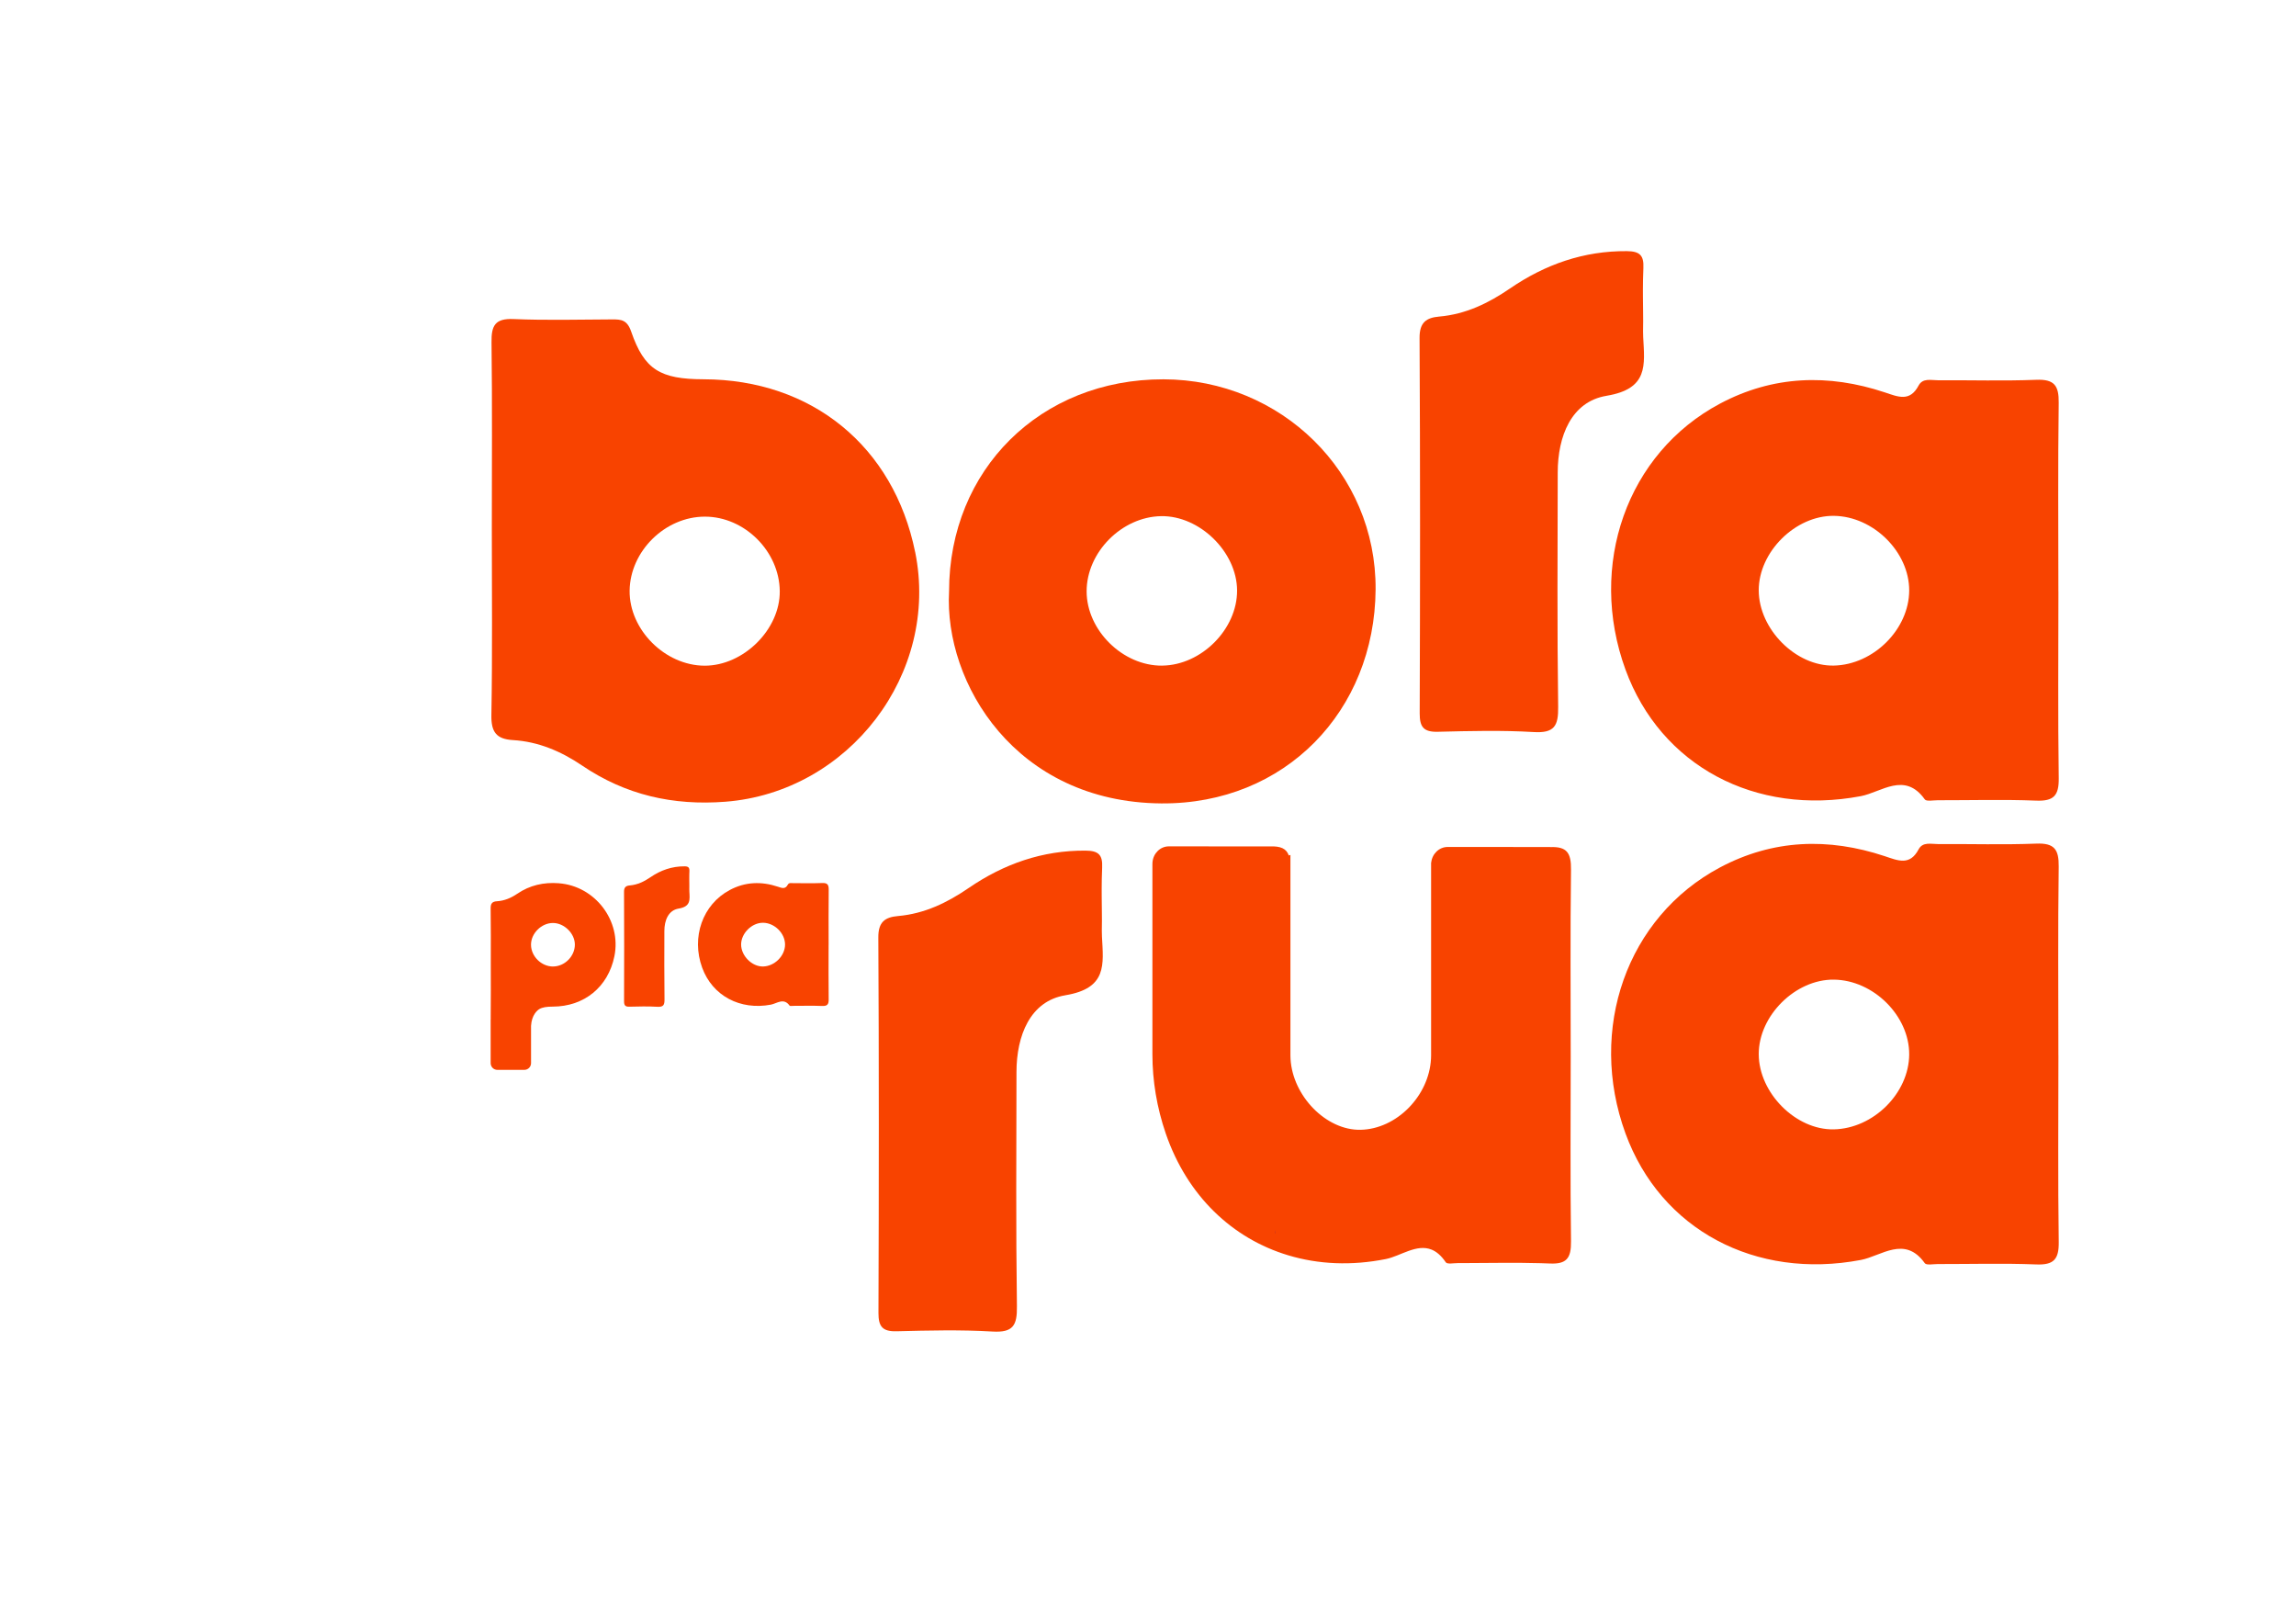 <?xml version="1.0" encoding="UTF-8" standalone="no"?>
<svg
   version="1.1"
   viewBox="0 0 841.89 595.28"
   id="svg155"
   sodipodi:docname="bora.svgz"
   xmlns:inkscape="http://www.inkscape.org/namespaces/inkscape"
   xmlns:sodipodi="http://sodipodi.sourceforge.net/DTD/sodipodi-0.dtd"
   xmlns="http://www.w3.org/2000/svg"
   xmlns:svg="http://www.w3.org/2000/svg">
  <sodipodi:namedview
     id="namedview157"
     pagecolor="#ffffff"
     bordercolor="#000000"
     borderopacity="0.25"
     inkscape:showpageshadow="2"
     inkscape:pageopacity="0.0"
     inkscape:pagecheckerboard="0"
     inkscape:deskcolor="#d1d1d1" />
  <defs
     id="defs4">
    <style
       id="style2">
      .cls-1, .cls-2, .cls-3, .cls-4, .cls-5 {
        display: none;
      }

      .cls-1, .cls-6 {
        fill: #6d195b;
      }

      .cls-2, .cls-7 {
        fill: #010001;
      }

      .cls-3, .cls-8 {
        fill: #f84300;
      }

      .cls-5 {
        fill: #dd33b1;
      }
    </style>
  </defs>
  <!-- Generator: Adobe Illustrator 28.7.1, SVG Export Plug-In . SVG Version: 1.2.0 Build 142)  -->
  <g
     id="g153">
    <g
       id="Camada_1">
      <path
         class="cls-2"
         d="M-2925.45,121.42c0-.81-.01-1.62-.02-2.43,0,.81,0,1.62,0,2.43.01,1.03-.02,2.05-.02,3.08,0-1.02.03-2.06.03-3.08Z"
         id="path6" />
      <path
         class="cls-3"
         d="M-2797.86,204.55c0-19.36-.16-38.72.1-58.08.07-5.25-1.34-7.25-6.85-7.04-10.08.39-20.18.08-30.27.14-2.09.01-4.67-.77-5.94,1.63-2.69,5.09-6.3,3.45-10.38,2.09-17.31-5.76-34.38-5.19-50.64,3.46-28.62,15.23-40.73,49.69-29.04,81.72,10.82,29.61,39.94,45.01,72.32,38.88,6.3-1.2,13.49-7.64,19.65,1,.49.68,2.6.26,3.96.26,10.1.02,20.2-.28,30.28.12,5.43.22,6.99-1.6,6.91-6.92-.27-19.09-.1-38.18-.1-57.26ZM-2866.88,227.23c-11.64.24-23.01-11.15-23.06-23.08-.04-11.84,11.28-23.07,23.12-22.92,12.13.15,23.16,11.12,23.11,22.97-.06,11.91-11,22.79-23.17,23.03Z"
         id="path8" />
      <path
         class="cls-3"
         d="M-3149.17,192.35c-6.6-32.47-31.75-53-65.01-53.07-13.3-.03-18.2-2.91-22.25-14.65-1.24-3.61-3.05-3.76-5.87-3.75-10.1.04-20.22.32-30.3-.11-5.65-.24-6.82,2-6.75,7.12.24,19.09.09,38.2.09,57.3s.2,38.2-.13,57.3c-.09,5.2,1.56,7.34,6.62,7.64,7.82.46,14.85,3.48,21.23,7.8,13.36,9.06,27.94,12.38,44.03,11.14,37.99-2.93,65.93-39.4,58.34-76.72ZM-3213.87,227.27c-12.15-.03-23.17-11.05-23.04-23.04.13-12.16,10.93-22.77,23.15-22.75,12.19.01,22.89,10.67,22.99,22.91.11,11.75-11.17,22.91-23.1,22.88Z"
         id="path10" />
      <path
         class="cls-3"
         d="M-3072.87,139.28c-37.78-.06-65.86,27.72-65.88,65.17-1.54,28.12,20.37,64.78,65.22,65.13,38.1.3,65.59-28.46,65.85-65.73.25-35.98-29.12-64.51-65.19-64.57ZM-3073.28,227.25c-12.05.11-23.18-10.84-23.2-22.81-.02-12.01,10.79-22.91,22.9-23.11,11.83-.19,23.28,11.01,23.33,22.82.06,11.91-10.99,22.99-23.03,23.1Z"
         id="path12" />
      <path
         class="cls-3"
         d="M-2936.71,144.35c-10.85,1.78-14.98,12.47-15,23.55-.03,23.99-.2,47.99.13,71.98.09,5.92-1.17,8.16-7.54,7.78-9.78-.58-19.63-.33-29.45-.08-4.33.11-5.57-1.45-5.56-5.66.13-38.45.17-76.89-.04-115.33-.03-4.81,2.09-6.24,6.09-6.59,8.1-.71,15.07-4.09,21.69-8.62,10.8-7.39,22.64-11.57,35.93-11.47,3.95.03,5.25,1.29,5.07,5.16-.06,1.17-.09,2.34-.11,3.52-.02,1.01-.03,2.03-.03,3.05,0,.83,0,1.66,0,2.49.01,1.62.04,3.23.05,4.85h0c0,.82.02,1.63.02,2.44,0,1.02-.03,2.06-.03,3.08,0,.61.01,1.22.04,1.83.44,8.58,1.67,15.89-11.27,18.02Z"
         id="path14" />
      <path
         class="cls-3"
         d="M-3081.41,425.63c0-19.36-.16-38.72.1-58.08.07-5.25-1.34-7.25-6.85-7.04-10.08.39-20.18.08-30.27.14-2.09.01-4.67-.77-5.94,1.63-2.69,5.09-6.3,3.45-10.38,2.09-17.31-5.76-34.38-5.19-50.64,3.46-28.62,15.23-40.73,49.69-29.04,81.72,10.82,29.61,39.94,45.01,72.32,38.88,6.3-1.2,13.49-7.64,19.65,1,.49.68,2.6.26,3.96.26,10.1.02,20.2-.28,30.28.12,5.43.22,6.99-1.6,6.91-6.92-.27-19.09-.1-38.18-.1-57.26ZM-3150.43,448.31c-11.64.24-23.01-11.15-23.06-23.08-.04-11.84,11.28-23.07,23.12-22.92,12.13.15,23.16,11.12,23.11,22.97-.06,11.91-11,22.79-23.17,23.03Z"
         id="path16" />
      <path
         class="cls-3"
         d="M-3345.42,331.37c-16.09-1.24-30.67,2.08-44.03,11.14-6.38,4.32-13.41,7.34-21.23,7.8-5.06.3-6.71,2.44-6.62,7.64.33,19.1.13,38.2.13,57.3,0,19.1.15,38.21-.09,57.3-.07,5.12,1.1,7.36,6.75,7.12,10.08-.43,20.2-.15,30.3-.11,2.82,0,4.63-.14,5.87-3.75,4.05-11.74,8.95-14.62,22.25-14.65,33.26-.07,58.41-20.6,65.01-53.07,7.59-37.32-20.35-73.79-58.34-76.72ZM-3328.68,396.05c-.1,12.24-10.8,22.9-22.99,22.91-12.22.02-23.02-10.59-23.15-22.75-.13-11.99,10.89-23.01,23.04-23.04,11.93-.03,23.21,11.13,23.1,22.88Z"
         id="path18" />
      <path
         class="cls-3"
         d="M-3220.26,365.43c-10.85,1.78-14.98,12.47-15,23.55-.03,23.99-.2,47.99.13,71.98.09,5.92-1.17,8.16-7.54,7.78-9.78-.58-19.63-.33-29.45-.08-4.33.11-5.57-1.45-5.56-5.66.13-38.45.17-76.89-.04-115.33-.03-4.81,2.09-6.24,6.09-6.59,8.1-.71,15.07-4.09,21.69-8.62,10.8-7.39,22.64-11.57,35.93-11.47,3.95.03,5.25,1.29,5.07,5.16-.06,1.17-.09,2.34-.11,3.52-.02,1.01-.03,2.03-.03,3.05,0,.83,0,1.66,0,2.49.01,1.62.04,3.23.05,4.85h0c0,.82.02,1.63.02,2.44,0,1.02-.03,2.06-.03,3.08,0,.61.01,1.22.04,1.83.44,8.58,1.67,15.89-11.27,18.02Z"
         id="path20" />
      <path
         class="cls-3"
         d="M-2654.6,392.59c0-19.36-.16-38.72.1-58.08.07-5.25-1.34-7.25-6.85-7.04-10.08.39-20.18.08-30.27.14-2.09.01-4.67-.77-5.94,1.63-2.69,5.09-6.3,3.45-10.38,2.09-17.31-5.76-34.38-5.19-50.64,3.46-28.62,15.23-40.73,49.69-29.04,81.72,10.82,29.61,39.94,45.01,72.32,38.88,6.3-1.2,13.49-7.64,19.65,1,.49.68,2.6.26,3.96.26,10.1.02,20.2-.28,30.28.12,5.43.22,6.99-1.6,6.91-6.92-.27-19.09-.1-38.18-.1-57.26ZM-2723.62,415.27c-11.64.24-23.01-11.15-23.06-23.08-.04-11.84,11.28-23.07,23.12-22.92,12.13.15,23.16,11.12,23.11,22.97-.06,11.91-11,22.79-23.17,23.03Z"
         id="path22" />
      <path
         class="cls-3"
         d="M-2956.88,367.03c-10.85,1.78-14.98,12.47-15,23.55-.03,23.99-.2,47.99.13,71.98.09,5.92-1.17,8.16-7.54,7.78-9.78-.58-19.63-.33-29.45-.08-4.33.11-5.57-1.45-5.56-5.66.13-38.45.17-76.89-.04-115.33-.03-4.81,2.09-6.24,6.09-6.59,8.1-.71,15.07-4.09,21.69-8.62,10.8-7.39,22.64-11.57,35.93-11.47,3.95.03,5.25,1.29,5.07,5.16-.06,1.17-.09,2.34-.11,3.52-.02,1.01-.03,2.03-.03,3.05,0,.83,0,1.66,0,2.49.01,1.62.04,3.23.05,4.85h0c0,.82.02,1.63.02,2.44,0,1.02-.03,2.06-.03,3.08,0,.61.01,1.22.04,1.83.44,8.58,1.67,15.89-11.27,18.02Z"
         id="path24" />
      <path
         class="cls-3"
         d="M-2808.68,360.7l-31.46-.02c-2.63,0-4.79,2.11-5.07,4.8,0,0-.03,0-.04.02v59.29c0,.34,0,.67-.04,1.01-.61,11.39-10.58,21.55-21.63,21.78-10.56.23-20.88-10.37-21.53-21.78-.03-.36-.04-.7-.04-1.06v-61.61c-.17.05-.34.11-.51.17-.74-2.1-2.45-2.92-5.82-2.78l-31.06-.02c-2.6,0-4.73,2.11-5,4.8-.03.2-.04.41-.04.6v58.5c0,8.05,1.34,16.31,4.13,24.41,6.58,19.07,20.41,32.18,37.62,37.33,9.23,2.78,19.43,3.26,30.01,1.14,4.46-.9,9.41-4.78,14.05-2.88,1.48.6,2.94,1.8,4.33,3.87.05.07.1.12.18.17.12.09.29.14.49.17,0,0,0,0,.02,0,.5.09,1.17.04,1.83-.02.42-.03.83-.06,1.19-.06h.95c3.88,0,7.75-.05,11.62-.08h.29c2.28,0,4.56-.02,6.85,0h.03c1.9,0,3.8.04,5.7.1.95.03,1.91.06,2.87.1,5.08.22,6.54-1.58,6.46-6.85-.25-18.89-.09-37.78-.09-56.66s-.15-38.31.09-57.47c.07-5.19-1.25-7.17-6.41-6.97Z"
         id="path26" />
      <path
         class="cls-5"
         d="M-2680.53,333.85"
         id="path28" />
      <path
         class="cls-1"
         d="M-2913.31,420.11h-.04v-1.07c0,.36,0,.71.04,1.07Z"
         id="path30" />
      <path
         class="cls-1"
         d="M-2867.12,419.09v1.02h-.04c.03-.34.04-.68.04-1.02Z"
         id="path32" />
      <path
         class="cls-2"
         d="M-2023.85,95.29c0-.81-.01-1.62-.02-2.43,0,.81,0,1.62,0,2.43.01,1.03-.02,2.05-.02,3.08,0-1.02.03-2.06.03-3.08Z"
         id="path34" />
      <path
         class="cls-3"
         d="M-1896.26,178.42c0-19.36-.16-38.72.1-58.08.07-5.25-1.34-7.25-6.85-7.04-10.08.39-20.18.08-30.27.14-2.09.01-4.67-.77-5.94,1.63-2.69,5.09-6.3,3.45-10.38,2.09-17.31-5.76-34.38-5.19-50.64,3.46-28.62,15.23-40.73,49.69-29.04,81.72,10.82,29.61,39.94,45.01,72.32,38.88,6.3-1.2,13.49-7.64,19.65,1,.49.68,2.6.26,3.96.26,10.1.02,20.2-.28,30.28.12,5.43.22,6.99-1.6,6.91-6.92-.27-19.09-.1-38.18-.1-57.26ZM-1965.28,201.1c-11.64.24-23.01-11.15-23.06-23.08-.04-11.84,11.28-23.07,23.12-22.92,12.13.15,23.16,11.12,23.11,22.97-.06,11.91-11,22.79-23.17,23.03Z"
         id="path36" />
      <path
         class="cls-3"
         d="M-2247.57,166.22c-6.6-32.47-31.75-53-65.01-53.07-13.3-.03-18.2-2.91-22.25-14.65-1.24-3.61-3.05-3.76-5.87-3.75-10.1.04-20.22.32-30.3-.11-5.65-.24-6.82,2-6.75,7.12.24,19.09.09,38.2.09,57.3s.2,38.2-.13,57.3c-.09,5.2,1.56,7.34,6.62,7.64,7.82.46,14.85,3.48,21.23,7.8,13.36,9.06,27.94,12.38,44.03,11.14,37.99-2.93,65.93-39.4,58.34-76.72ZM-2312.27,201.14c-12.15-.03-23.17-11.05-23.04-23.04.13-12.16,10.93-22.77,23.15-22.75,12.19.01,22.89,10.67,22.99,22.91.11,11.75-11.17,22.91-23.1,22.88Z"
         id="path38" />
      <path
         class="cls-3"
         d="M-2171.27,113.15c-37.78-.06-65.86,27.72-65.88,65.17-1.54,28.12,20.37,64.78,65.22,65.13,38.1.3,65.59-28.46,65.85-65.73.25-35.98-29.12-64.51-65.19-64.57ZM-2171.68,201.12c-12.05.11-23.18-10.84-23.2-22.81-.02-12.01,10.79-22.91,22.9-23.11,11.83-.19,23.28,11.01,23.33,22.82.06,11.91-10.99,22.99-23.03,23.1Z"
         id="path40" />
      <path
         class="cls-3"
         d="M-2035.11,118.22c-10.85,1.78-14.98,12.47-15,23.55-.03,23.99-.2,47.99.13,71.98.09,5.92-1.17,8.16-7.54,7.78-9.78-.58-19.63-.33-29.45-.08-4.33.11-5.57-1.45-5.56-5.66.13-38.45.17-76.89-.04-115.33-.03-4.81,2.09-6.24,6.09-6.59,8.1-.71,15.07-4.09,21.69-8.62,10.8-7.39,22.64-11.57,35.93-11.47,3.95.03,5.25,1.29,5.07,5.16-.06,1.17-.09,2.34-.11,3.52-.02,1.01-.03,2.03-.03,3.05,0,.83,0,1.66,0,2.49.01,1.62.04,3.23.05,4.85h0c0,.82.02,1.63.02,2.44,0,1.02-.03,2.06-.03,3.08,0,.61.01,1.22.04,1.83.44,8.58,1.67,15.89-11.27,18.02Z"
         id="path42" />
      <path
         class="cls-3"
         d="M-2271.93,317.11c0-8.82-.07-17.63.05-26.45.03-2.39-.61-3.3-3.12-3.21-4.59.18-9.19.04-13.79.06-.95,0-2.13-.35-2.71.74-1.23,2.32-2.87,1.57-4.73.95-7.88-2.62-15.66-2.36-23.06,1.58-13.03,6.94-18.55,22.63-13.23,37.22,4.93,13.49,18.19,20.5,32.94,17.71,2.87-.55,6.14-3.48,8.95.46.22.31,1.18.12,1.8.12,4.6,0,9.2-.13,13.79.05,2.47.1,3.18-.73,3.15-3.15-.12-8.69-.05-17.39-.05-26.08ZM-2303.36,327.44c-5.3.11-10.48-5.08-10.5-10.51-.02-5.39,5.14-10.51,10.53-10.44,5.52.07,10.55,5.06,10.52,10.46-.03,5.42-5.01,10.38-10.55,10.49Z"
         id="path44" />
      <path
         class="cls-3"
         d="M-2392.16,274.19c-7.33-.56-13.97.95-20.05,5.07-2.91,1.97-6.11,3.34-9.67,3.55-2.3.14-3.06,1.11-3.01,3.48.15,8.7.06,17.4.06,26.1s.07,17.4-.04,26.1c-.03,2.33.5,3.35,3.07,3.24,4.59-.2,9.2-.07,13.8-.05,1.28,0,2.11-.06,2.67-1.71,1.84-5.35,4.08-6.66,10.13-6.67,15.15-.03,26.6-9.38,29.61-24.17,3.46-17-9.27-33.61-26.57-34.94ZM-2384.54,303.64c-.05,5.57-4.92,10.43-10.47,10.43-5.57,0-10.48-4.82-10.54-10.36-.06-5.46,4.96-10.48,10.49-10.49,5.43-.01,10.57,5.07,10.52,10.42Z"
         id="path46" />
      <path
         class="cls-3"
         d="M-2335.16,289.7c-4.94.81-6.82,5.68-6.83,10.73-.01,10.93-.09,21.86.06,32.78.04,2.7-.53,3.72-3.43,3.54-4.45-.26-8.94-.15-13.41-.04-1.97.05-2.54-.66-2.53-2.58.06-17.51.08-35.02-.02-52.52-.01-2.19.95-2.84,2.77-3,3.69-.32,6.86-1.86,9.88-3.93,4.92-3.37,10.31-5.27,16.36-5.22,1.8.01,2.39.59,2.31,2.35-.03.53-.04,1.07-.05,1.6,0,.46-.01.92-.01,1.39,0,.38,0,.76,0,1.13,0,.74.02,1.47.02,2.21h0c0,.37,0,.74,0,1.11,0,.46-.01.94-.01,1.4,0,.28,0,.56.02.83.2,3.91.76,7.24-5.13,8.21Z"
         id="path48" />
      <path
         class="cls-3"
         d="M-1849.49,348c0-19.36-.16-38.72.1-58.08.07-5.25-1.34-7.25-6.85-7.04-10.08.39-20.18.08-30.27.14-2.09.01-4.67-.77-5.94,1.63-2.69,5.09-6.3,3.45-10.38,2.09-17.31-5.76-34.38-5.19-50.64,3.46-28.62,15.23-40.73,49.69-29.04,81.72,10.82,29.61,39.94,45.01,72.32,38.88,6.3-1.2,13.49-7.64,19.65,1,.49.68,2.6.26,3.96.26,10.1.02,20.2-.28,30.28.12,5.43.22,6.99-1.6,6.91-6.92-.27-19.09-.1-38.18-.1-57.26ZM-1918.51,370.68c-11.64.24-23.01-11.15-23.06-23.08-.04-11.84,11.28-23.07,23.12-22.92,12.13.15,23.16,11.12,23.11,22.97-.06,11.91-11,22.79-23.17,23.03Z"
         id="path50" />
      <path
         class="cls-3"
         d="M-2151.76,322.44c-10.85,1.78-14.98,12.47-15,23.55-.03,23.99-.2,47.99.13,71.98.09,5.92-1.17,8.16-7.54,7.78-9.78-.58-19.63-.33-29.45-.08-4.33.11-5.57-1.45-5.56-5.66.13-38.45.17-76.89-.04-115.33-.03-4.81,2.09-6.24,6.09-6.59,8.1-.71,15.07-4.09,21.69-8.62,10.8-7.39,22.64-11.57,35.93-11.47,3.95.03,5.25,1.29,5.07,5.16-.06,1.17-.09,2.34-.11,3.52-.02,1.01-.03,2.03-.03,3.05,0,.83,0,1.66,0,2.49.01,1.62.04,3.23.05,4.85h0c0,.82.02,1.63.02,2.44,0,1.02-.03,2.06-.03,3.08,0,.61.01,1.22.04,1.83.44,8.58,1.67,15.89-11.27,18.02Z"
         id="path52" />
      <path
         class="cls-3"
         d="M-2003.57,316.11l-31.46-.02c-2.63,0-4.79,2.11-5.07,4.8,0,0-.03,0-.04.02v59.29c0,.34,0,.67-.04,1.01-.61,11.39-10.58,21.55-21.63,21.78-10.56.23-20.88-10.37-21.53-21.78-.03-.36-.04-.7-.04-1.06v-61.61c-.17.05-.34.11-.51.17-.74-2.1-2.45-2.92-5.82-2.78l-31.06-.02c-2.6,0-4.73,2.11-5,4.8-.03.2-.04.41-.04.6v58.5c0,8.05,1.34,16.31,4.13,24.41,6.58,19.07,20.41,32.18,37.62,37.33,9.23,2.78,19.43,3.26,30.01,1.14,4.46-.9,9.41-4.78,14.05-2.88,1.48.6,2.94,1.8,4.33,3.87.05.07.1.12.18.17.12.09.29.14.49.17,0,0,0,0,.02,0,.5.09,1.17.04,1.83-.02.42-.03.83-.06,1.19-.06h.95c3.88,0,7.75-.05,11.62-.08h.29c2.28,0,4.56-.02,6.85,0h.03c1.9,0,3.8.04,5.7.1.95.03,1.91.06,2.87.1,5.08.22,6.54-1.58,6.46-6.85-.25-18.89-.09-37.78-.09-56.66s-.15-38.31.09-57.47c.07-5.19-1.25-7.17-6.41-6.97Z"
         id="path54" />
      <path
         class="cls-1"
         d="M-2108.19,375.52h-.04v-1.07c0,.36,0,.71.04,1.07Z"
         id="path56" />
      <path
         class="cls-1"
         d="M-2062,374.5v1.02h-.04c.03-.34.04-.68.04-1.02Z"
         id="path58" />
      <path
         class="cls-2"
         d="M-1323.02,101.95c0-.81-.01-1.62-.02-2.43,0,.81,0,1.62,0,2.43.01,1.03-.02,2.05-.02,3.08,0-1.02.03-2.06.03-3.08Z"
         id="path60" />
      <g
         class="cls-4"
         id="g70">
        <path
           class="cls-8"
           d="M-1074.32,185.08c0-19.36-.16-38.72.1-58.08.07-5.25-1.34-7.25-6.85-7.04-10.08.39-20.18.08-30.27.14-2.09.01-4.67-.77-5.94,1.63-2.69,5.09-6.3,3.45-10.38,2.09-17.31-5.76-34.38-5.19-50.64,3.46-28.62,15.23-40.73,49.69-29.04,81.72,10.82,29.61,39.94,45.01,72.32,38.88,6.3-1.2,13.49-7.64,19.65,1,.49.68,2.6.26,3.96.26,10.1.02,20.2-.28,30.28.12,5.43.22,6.99-1.6,6.91-6.92-.27-19.09-.1-38.18-.1-57.26ZM-1143.34,207.76c-11.64.24-23.01-11.15-23.06-23.08-.04-11.84,11.28-23.07,23.12-22.92,12.13.15,23.16,11.12,23.11,22.97-.06,11.91-11,22.79-23.17,23.03Z"
           id="path62" />
        <path
           class="cls-8"
           d="M-1425.63,172.88c-6.6-32.47-31.75-53-65.01-53.07-13.3-.03-18.2-2.91-22.25-14.65-1.24-3.61-3.05-3.76-5.87-3.75-10.1.04-20.22.32-30.3-.11-5.65-.24-6.82,2-6.75,7.12.24,19.09.09,38.2.09,57.3s.2,38.2-.13,57.3c-.09,5.2,1.56,7.34,6.62,7.64,7.82.46,14.85,3.48,21.23,7.8,13.36,9.06,27.94,12.38,44.03,11.14,37.99-2.93,65.93-39.4,58.34-76.72ZM-1490.33,207.8c-12.15-.03-23.17-11.05-23.04-23.04.13-12.16,10.93-22.77,23.15-22.75,12.19.01,22.89,10.67,22.99,22.91.11,11.75-11.17,22.91-23.1,22.88Z"
           id="path64" />
        <path
           class="cls-8"
           d="M-1349.33,119.81c-37.78-.06-65.86,27.72-65.88,65.17-1.54,28.12,20.37,64.78,65.22,65.13,38.1.3,65.59-28.46,65.85-65.73.25-35.98-29.12-64.51-65.19-64.57ZM-1349.74,207.78c-12.05.11-23.18-10.84-23.2-22.81-.02-12.01,10.79-22.91,22.9-23.11,11.83-.19,23.28,11.01,23.33,22.82.06,11.91-10.99,22.99-23.03,23.1Z"
           id="path66" />
        <path
           class="cls-8"
           d="M-1213.17,124.88c-10.85,1.78-14.98,12.47-15,23.55-.03,23.99-.2,47.99.13,71.98.09,5.92-1.17,8.16-7.54,7.78-9.78-.58-19.63-.33-29.45-.08-4.33.11-5.57-1.45-5.56-5.66.13-38.45.17-76.89-.04-115.33-.03-4.81,2.09-6.24,6.09-6.59,8.1-.71,15.07-4.09,21.69-8.62,10.8-7.39,22.64-11.57,35.93-11.47,3.95.03,5.25,1.29,5.07,5.16-.06,1.17-.09,2.34-.11,3.52-.02,1.01-.03,2.03-.03,3.05,0,.83,0,1.66,0,2.49.01,1.62.04,3.23.05,4.85h0c0,.82.02,1.63.02,2.44,0,1.02-.03,2.06-.03,3.08,0,.61.01,1.22.04,1.83.44,8.58,1.67,15.89-11.27,18.02Z"
           id="path68" />
      </g>
      <g
         class="cls-4"
         id="g78">
        <path
           class="cls-8"
           d="M-1269.18,296.79c0-5.29-.04-10.58.03-15.86.02-1.43-.37-1.98-1.87-1.92-2.75.11-5.51.02-8.27.04-.57,0-1.28-.21-1.62.45-.73,1.39-1.72.94-2.84.57-4.73-1.57-9.39-1.42-13.83.95-7.82,4.16-11.13,13.57-7.93,22.32,2.96,8.09,10.91,12.29,19.75,10.62,1.72-.33,3.68-2.09,5.37.27.13.19.71.07,1.08.07,2.76,0,5.52-.08,8.27.03,1.48.06,1.91-.44,1.89-1.89-.07-5.21-.03-10.43-.03-15.64ZM-1288.03,302.98c-3.18.07-6.29-3.05-6.3-6.3-.01-3.23,3.08-6.3,6.32-6.26,3.31.04,6.33,3.04,6.31,6.27-.02,3.25-3,6.22-6.33,6.29Z"
           id="path72" />
        <path
           class="cls-8"
           d="M-1341.34,279.07c-4.39-.34-8.38.57-12.03,3.04-1.74,1.18-3.66,2-5.8,2.13-1.38.08-1.83.67-1.81,2.09.09,5.22.04,10.43.04,15.65s.04,10.44-.02,15.65c-.02,1.4.3,2.01,1.84,1.94,2.75-.12,5.52-.04,8.28-.03.77,0,1.26-.04,1.6-1.02,1.11-3.21,2.44-3.99,6.08-4,9.08-.02,15.95-5.63,17.76-14.5,2.07-10.19-5.56-20.16-15.94-20.96ZM-1336.76,296.73c-.03,3.34-2.95,6.25-6.28,6.26-3.34,0-6.29-2.89-6.32-6.21-.04-3.27,2.97-6.29,6.29-6.29,3.26,0,6.34,3.04,6.31,6.25Z"
           id="path74" />
        <path
           class="cls-8"
           d="M-1307.1,280.35c-2.96.49-4.09,3.41-4.1,6.43,0,6.55-.05,13.11.04,19.66.02,1.62-.32,2.23-2.06,2.13-2.67-.16-5.36-.09-8.04-.02-1.18.03-1.52-.4-1.52-1.55.04-10.5.05-21-.01-31.5,0-1.31.57-1.7,1.66-1.8,2.21-.19,4.12-1.12,5.92-2.35,2.95-2.02,6.18-3.16,9.81-3.13,1.08,0,1.43.35,1.38,1.41-.02.32-.02.64-.03.96,0,.28,0,.55,0,.83,0,.23,0,.45,0,.68,0,.44.01.88.01,1.32h0c0,.22,0,.45,0,.67,0,.28,0,.56,0,.84,0,.17,0,.33.01.5.12,2.34.46,4.34-3.08,4.92Z"
           id="path76" />
      </g>
      <path
         class="cls-3"
         d="M-1083.58,403.16c0-25.93-.21-51.87.13-77.8.09-7.03-1.8-9.71-9.18-9.43-13.5.52-27.03.11-40.55.19-2.8.01-6.26-1.03-7.96,2.18-3.6,6.82-8.44,4.62-13.91,2.8-23.19-7.72-46.06-6.95-67.84,4.63-38.34,20.4-54.56,66.56-38.9,109.47,14.49,39.67,53.5,60.3,96.88,52.08,8.44-1.61,18.07-10.23,26.32,1.34.66.91,3.48.35,5.3.35,13.53.03,27.06-.38,40.56.16,7.27.29,9.36-2.14,9.26-9.27-.36-25.57-.13-51.15-.13-76.71ZM-1176.04,433.54c-15.59.32-30.82-14.94-30.89-30.92-.05-15.86,15.11-30.9,30.97-30.7,16.25.2,31.03,14.9,30.96,30.77-.08,15.95-14.74,30.53-31.04,30.85Z"
         id="path80" />
      <path
         class="cls-3"
         d="M-1465.08,331.22c-14.53,2.38-20.07,16.7-20.09,31.55-.04,32.14-.27,64.29.17,96.42.12,7.93-1.57,10.93-10.1,10.42-13.1-.78-26.3-.44-39.45-.11-5.8.15-7.46-1.94-7.45-7.58.17-51.51.23-103-.05-154.5-.04-6.44,2.8-8.36,8.16-8.83,10.85-.95,20.19-5.48,29.06-11.55,14.47-9.9,30.33-15.5,48.13-15.37,5.29.04,7.03,1.73,6.79,6.91-.08,1.57-.12,3.13-.15,4.72-.03,1.35-.04,2.72-.04,4.09,0,1.11.01,2.22.01,3.34.01,2.17.05,4.33.07,6.5h0c.01,1.1.03,2.18.03,3.27,0,1.37-.04,2.76-.04,4.13,0,.82.01,1.63.05,2.45.59,11.49,2.24,21.29-15.1,24.14Z"
         id="path82" />
      <path
         class="cls-3"
         d="M-1291.12,332.03l-40.81-.02c-3.41,0-6.21,2.57-6.57,5.86-.01.01-.04.01-.05.02v72.35c0,.41-.01.82-.05,1.23-.79,13.9-13.72,26.3-28.06,26.58-13.7.28-27.09-12.65-27.93-26.58-.04-.43-.05-.86-.05-1.29v-75.19c-.22.06-.44.13-.66.21-.96-2.56-3.18-3.56-7.55-3.39l-40.29-.02c-3.37,0-6.14,2.57-6.49,5.86-.04.24-.05.5-.05.74v71.39c0,9.83,1.73,19.9,5.36,29.79,8.54,23.27,26.48,39.27,48.8,45.56,11.97,3.39,25.21,3.97,38.93,1.39,5.79-1.1,12.2-5.83,18.22-3.51,1.92.74,3.81,2.2,5.62,4.72.06.08.13.14.23.21.16.11.38.17.63.21,0,0,.01-.01.02,0,.64.11,1.52.05,2.38-.02.55-.04,1.08-.07,1.54-.07h1.24c5.03,0,10.06-.06,15.08-.1h.38c2.96-.01,5.92-.02,8.88,0h.04c2.46.01,4.93.05,7.4.12,1.24.04,2.47.07,3.72.12,6.59.27,8.48-1.93,8.38-8.36-.33-23.05-.12-46.1-.12-69.14s-.19-46.75.12-70.13c.08-6.34-1.63-8.75-8.31-8.5Z"
         id="path84" />
      <path
         class="cls-1"
         d="M-1301.01,421.91h-.05v-1.43c0,.48.01.95.05,1.43Z"
         id="path86" />
      <path
         class="cls-1"
         d="M-1301.01,420.54v1.37h-.05c.04-.46.05-.91.05-1.37Z"
         id="path88" />
      <path
         class="cls-2"
         d="M-334.66,112.49c0-.81-.01-1.62-.02-2.43,0,.81,0,1.62,0,2.43.01,1.03-.02,2.05-.02,3.08,0-1.02.03-2.06.03-3.08Z"
         id="path90" />
      <g
         class="cls-4"
         id="g100">
        <path
           class="cls-8"
           d="M-144.14,195.62c0-19.36-.16-38.72.1-58.08.07-5.25-1.34-7.25-6.85-7.04-10.08.39-20.18.08-30.27.14-2.09.01-4.67-.77-5.94,1.63-2.69,5.09-6.3,3.45-10.38,2.09-17.31-5.76-34.38-5.19-50.64,3.46-28.62,15.23-40.73,49.69-29.04,81.72,10.82,29.61,39.94,45.01,72.32,38.88,6.3-1.2,13.49-7.64,19.65,1,.49.68,2.6.26,3.96.26,10.1.02,20.2-.28,30.28.12,5.43.22,6.99-1.6,6.91-6.92-.27-19.09-.1-38.18-.1-57.26ZM-213.16,218.3c-11.64.24-23.01-11.15-23.06-23.08-.04-11.84,11.28-23.07,23.12-22.92,12.13.15,23.16,11.12,23.11,22.97-.06,11.91-11,22.79-23.17,23.03Z"
           id="path92" />
        <path
           class="cls-8"
           d="M-495.45,183.42c-6.6-32.47-31.75-53-65.01-53.07-13.3-.03-18.2-2.91-22.25-14.65-1.24-3.61-3.05-3.76-5.87-3.75-10.1.04-20.22.32-30.3-.11-5.65-.24-6.82,2-6.75,7.12.24,19.09.09,38.2.09,57.3s.2,38.2-.13,57.3c-.09,5.2,1.56,7.34,6.62,7.64,7.82.46,14.85,3.48,21.23,7.8,13.36,9.06,27.94,12.38,44.03,11.14,37.99-2.93,65.93-39.4,58.34-76.72ZM-560.15,218.34c-12.15-.03-23.17-11.05-23.04-23.04.13-12.16,10.93-22.77,23.15-22.75,12.19.01,22.89,10.67,22.99,22.91.11,11.75-11.17,22.91-23.1,22.88Z"
           id="path94" />
        <path
           class="cls-8"
           d="M-419.15,130.35c-37.78-.06-65.86,27.72-65.88,65.17-1.54,28.12,20.37,64.78,65.22,65.13,38.1.3,65.59-28.46,65.85-65.73.25-35.98-29.12-64.51-65.19-64.57ZM-419.56,218.32c-12.05.11-23.18-10.84-23.2-22.81-.02-12.01,10.79-22.91,22.9-23.11,11.83-.19,23.28,11.01,23.33,22.82.06,11.91-10.99,22.99-23.03,23.1Z"
           id="path96" />
        <path
           class="cls-8"
           d="M-282.99,135.42c-10.85,1.78-14.98,12.47-15,23.55-.03,23.99-.2,47.99.13,71.98.09,5.92-1.17,8.16-7.54,7.78-9.78-.58-19.63-.33-29.45-.08-4.33.11-5.57-1.45-5.56-5.66.13-38.45.17-76.89-.04-115.33-.03-4.81,2.09-6.24,6.09-6.59,8.1-.71,15.07-4.09,21.69-8.62,10.8-7.39,22.64-11.57,35.93-11.47,3.95.03,5.25,1.29,5.07,5.16-.06,1.17-.09,2.34-.11,3.52-.02,1.01-.03,2.03-.03,3.05,0,.83,0,1.66,0,2.49.01,1.62.04,3.23.05,4.85h0c0,.82.02,1.63.02,2.44,0,1.02-.03,2.06-.03,3.08,0,.61.01,1.22.04,1.83.44,8.58,1.67,15.89-11.27,18.02Z"
           id="path98" />
      </g>
      <g
         class="cls-4"
         id="g108">
        <path
           class="cls-8"
           d="M-303.9,302.13c0-8.82-.07-17.63.05-26.45.03-2.39-.61-3.3-3.12-3.21-4.59.18-9.19.04-13.79.06-.95,0-2.13-.35-2.71.74-1.23,2.32-2.87,1.57-4.73.95-7.88-2.62-15.66-2.36-23.06,1.58-13.03,6.94-18.55,22.63-13.23,37.22,4.93,13.49,18.19,20.5,32.94,17.71,2.87-.55,6.14-3.48,8.95.46.22.31,1.18.12,1.8.12,4.6,0,9.2-.13,13.79.05,2.47.1,3.18-.73,3.15-3.15-.12-8.69-.05-17.39-.05-26.08ZM-335.33,312.45c-5.3.11-10.48-5.08-10.5-10.51-.02-5.39,5.14-10.51,10.53-10.44,5.52.07,10.55,5.06,10.52,10.46-.03,5.42-5.01,10.38-10.55,10.49Z"
           id="path102" />
        <path
           class="cls-8"
           d="M-433.13,272.57c-7.33-.56-13.97.95-20.05,5.07-2.91,1.97-6.11,3.34-9.67,3.55-2.3.14-3.06,1.11-3.01,3.48.15,8.7.06,17.4.06,26.1s.07,17.4-.04,26.1c-.03,2.33.5,3.35,3.07,3.24,4.59-.2,9.2-.07,13.8-.05,1.28,0,2.11-.06,2.67-1.71,1.84-5.35,4.08-6.66,10.13-6.67,15.15-.03,26.6-9.38,29.61-24.17,3.46-17-9.27-33.61-26.57-34.94ZM-425.51,302.03c-.05,5.57-4.92,10.43-10.47,10.43-5.57,0-10.48-4.82-10.54-10.36-.06-5.46,4.96-10.48,10.49-10.49,5.43-.01,10.57,5.07,10.52,10.42Z"
           id="path104" />
        <path
           class="cls-8"
           d="M-375.78,284.71c-4.94.81-6.82,5.68-6.83,10.73-.01,10.93-.09,21.86.06,32.78.04,2.7-.53,3.72-3.43,3.54-4.45-.26-8.94-.15-13.41-.04-1.97.05-2.54-.66-2.53-2.58.06-17.51.08-35.02-.02-52.52-.01-2.19.95-2.84,2.77-3,3.69-.32,6.86-1.86,9.88-3.93,4.92-3.37,10.31-5.27,16.36-5.22,1.8.01,2.39.59,2.31,2.35-.03.53-.04,1.07-.05,1.6,0,.46-.01.92-.01,1.39,0,.38,0,.76,0,1.13,0,.74.02,1.47.02,2.21h0c0,.37,0,.74,0,1.11,0,.46-.01.94-.01,1.4,0,.28,0,.56.02.83.2,3.91.76,7.24-5.13,8.21Z"
           id="path106" />
      </g>
      <g
         class="cls-4"
         id="g116">
        <path
           class="cls-8"
           d="M-205.04,425.63c0-19.36-.16-38.72.1-58.08.07-5.25-1.34-7.25-6.85-7.04-10.08.39-20.18.08-30.27.14-2.09.01-4.67-.77-5.94,1.63-2.69,5.09-6.3,3.45-10.38,2.09-17.31-5.76-34.38-5.19-50.64,3.46-28.62,15.23-40.73,49.69-29.04,81.72,10.82,29.61,39.94,45.01,72.32,38.88,6.3-1.2,13.49-7.64,19.65,1,.49.68,2.6.26,3.96.26,10.1.02,20.2-.28,30.28.12,5.43.22,6.99-1.6,6.91-6.92-.27-19.09-.1-38.18-.1-57.26ZM-274.06,448.31c-11.64.24-23.01-11.15-23.06-23.08-.04-11.84,11.28-23.07,23.12-22.92,12.13.15,23.16,11.12,23.11,22.97-.06,11.91-11,22.79-23.17,23.03Z"
           id="path110" />
        <path
           class="cls-8"
           d="M-507.32,384.56c-10.85,1.78-14.98,12.47-15,23.55-.03,23.99-.2,47.99.13,71.98.09,5.92-1.17,8.16-7.54,7.78-9.78-.58-19.63-.33-29.45-.08-4.33.11-5.57-1.45-5.56-5.66.13-38.45.17-76.89-.04-115.33-.03-4.81,2.09-6.24,6.09-6.59,8.1-.71,15.07-4.09,21.69-8.62,10.8-7.39,22.64-11.57,35.93-11.47,3.95.03,5.25,1.29,5.07,5.16-.06,1.17-.09,2.34-.11,3.52-.02,1.01-.03,2.03-.03,3.05,0,.83,0,1.66,0,2.49.01,1.62.04,3.23.05,4.85h0c0,.82.02,1.63.02,2.44,0,1.02-.03,2.06-.03,3.08,0,.61.01,1.22.04,1.83.44,8.58,1.67,15.89-11.27,18.02Z"
           id="path112" />
        <path
           class="cls-8"
           d="M-361.24,361.56l-31.46-.02c-2.63,0-4.79,2.11-5.07,4.8,0,0-.03,0-.04.02v59.29c0,.34,0,.67-.04,1.01-.61,11.39-10.58,21.55-21.63,21.78-10.56.23-20.88-10.37-21.53-21.78-.03-.36-.04-.7-.04-1.06v-61.61c-.17.05-.34.11-.51.17-.74-2.1-2.45-2.92-5.82-2.78l-31.06-.02c-2.6,0-4.73,2.11-5,4.8-.03.2-.04.41-.04.6v58.5c0,8.05,1.34,16.31,4.13,24.41,6.58,19.07,20.41,32.18,37.62,37.33,9.23,2.78,19.43,3.26,30.01,1.14,4.46-.9,9.41-4.78,14.05-2.88,1.48.6,2.94,1.8,4.33,3.87.05.07.1.12.18.17.12.09.29.14.49.17,0,0,0,0,.02,0,.5.09,1.17.04,1.83-.02.42-.03.83-.06,1.19-.06h.95c3.88,0,7.75-.05,11.62-.08h.29c2.28,0,4.56-.02,6.85,0h.03c1.9,0,3.8.04,5.7.1.95.03,1.91.06,2.87.1,5.08.22,6.54-1.58,6.46-6.85-.25-18.89-.09-37.78-.09-56.66s-.15-38.31.09-57.47c.07-5.19-1.25-7.17-6.41-6.97Z"
           id="path114" />
      </g>
      <path
         class="cls-1"
         d="M-384.84,392.71h-.04v-1.07c0,.36,0,.71.04,1.07Z"
         id="path118" />
      <path
         class="cls-1"
         d="M-384.84,391.69v1.02h-.04c.03-.34.04-.68.04-1.02Z"
         id="path120" />
      <path
         class="cls-7"
         d="M527.43,117.75c0-.97-.01-1.93-.02-2.9.01.97.01,1.93.01,2.9.01,1.23-.02,2.45-.02,3.68,0-1.22.04-2.46.04-3.68Z"
         id="path122" />
      <g
         id="g132">
        <path
           class="cls-8"
           d="M754.76,216.94c0-23.1-.19-46.2.12-69.3.08-6.26-1.6-8.65-8.17-8.4-12.03.47-24.08.1-36.12.17-2.49.01-5.57-.92-7.09,1.95-3.21,6.07-7.52,4.12-12.39,2.49-20.66-6.87-41.02-6.19-60.43,4.13-34.15,18.17-48.6,59.29-34.65,97.51,12.91,35.33,47.66,53.71,86.3,46.39,7.52-1.43,16.1-9.12,23.45,1.19.58.81,3.1.31,4.73.31,12.05.02,24.1-.33,36.13.14,6.48.26,8.34-1.91,8.25-8.26-.32-22.78-.12-45.56-.12-68.33ZM672.41,244.01c-13.89.29-27.46-13.3-27.52-27.54-.05-14.13,13.46-27.53,27.59-27.35,14.47.18,27.64,13.27,27.58,27.41-.07,14.21-13.13,27.19-27.65,27.48Z"
           id="path124" />
        <path
           class="cls-8"
           d="M335.56,202.38c-7.88-38.75-37.89-63.24-77.57-63.33-15.87-.04-21.72-3.47-26.55-17.48-1.48-4.31-3.64-4.49-7-4.47-12.05.05-24.13.38-36.16-.13-6.74-.29-8.14,2.39-8.05,8.5.29,22.78.11,45.58.11,68.37s.24,45.58-.16,68.37c-.11,6.2,1.86,8.76,7.9,9.12,9.33.55,17.72,4.15,25.33,9.31,15.94,10.81,33.34,14.77,52.54,13.29,45.33-3.5,78.67-47.01,69.62-91.55ZM258.36,244.05c-14.5-.04-27.65-13.19-27.49-27.49.16-14.51,13.04-27.17,27.62-27.15,14.55.01,27.31,12.73,27.43,27.34.13,14.02-13.33,27.34-27.56,27.3Z"
           id="path126" />
        <path
           class="cls-8"
           d="M426.61,139.06c-45.08-.07-78.59,33.08-78.61,77.76-1.84,33.55,24.31,77.3,77.82,77.72,45.46.36,78.27-33.96,78.58-78.43.3-42.93-34.75-76.98-77.79-77.05ZM426.12,244.03c-14.38.13-27.66-12.93-27.68-27.22-.02-14.33,12.88-27.34,27.33-27.58,14.12-.23,27.78,13.14,27.84,27.23.07,14.21-13.11,27.43-27.48,27.56Z"
           id="path128" />
        <path
           class="cls-8"
           d="M589.08,145.11c-12.95,2.12-17.88,14.88-17.9,28.1-.04,28.63-.24,57.26.16,85.89.11,7.06-1.4,9.74-9,9.28-11.67-.69-23.42-.39-35.14-.1-5.17.13-6.65-1.73-6.63-6.75.16-45.88.2-91.75-.05-137.62-.04-5.74,2.49-7.45,7.27-7.86,9.67-.85,17.98-4.88,25.88-10.29,12.89-8.82,27.02-13.81,42.87-13.69,4.71.04,6.26,1.54,6.05,6.16-.07,1.4-.11,2.79-.13,4.2-.02,1.21-.04,2.42-.04,3.64,0,.99.01,1.98.01,2.97.01,1.93.05,3.85.06,5.79h0c.01.98.02,1.95.02,2.91,0,1.22-.04,2.46-.04,3.68,0,.73.01,1.46.05,2.18.53,10.24,1.99,18.96-13.45,21.5Z"
           id="path130" />
      </g>
      <path
         class="cls-8"
         d="M754.76,386.98c0-23.1-.19-46.2.12-69.3.08-6.26-1.6-8.65-8.17-8.4-12.03.47-24.08.1-36.12.17-2.49.01-5.57-.92-7.09,1.95-3.21,6.07-7.52,4.12-12.39,2.49-20.66-6.87-41.02-6.19-60.43,4.13-34.15,18.17-48.6,59.29-34.65,97.51,12.91,35.33,47.66,53.71,86.3,46.39,7.52-1.43,16.1-9.12,23.45,1.19.58.81,3.1.31,4.73.31,12.05.02,24.1-.33,36.13.14,6.48.26,8.34-1.91,8.25-8.26-.32-22.78-.12-45.56-.12-68.33ZM672.41,414.04c-13.89.29-27.46-13.3-27.52-27.54-.05-14.13,13.46-27.53,27.59-27.35,14.47.18,27.64,13.27,27.58,27.41-.07,14.21-13.13,27.19-27.65,27.48Z"
         id="path134" />
      <path
         class="cls-8"
         d="M390.62,364.89c-12.95,2.12-17.88,14.88-17.9,28.1-.04,28.63-.24,57.26.16,85.89.11,7.06-1.4,9.74-9,9.28-11.67-.69-23.42-.39-35.14-.1-5.17.13-6.65-1.73-6.63-6.75.16-45.88.2-91.75-.05-137.62-.04-5.74,2.49-7.45,7.27-7.86,9.67-.85,17.98-4.88,25.88-10.29,12.89-8.82,27.02-13.81,42.87-13.69,4.71.04,6.26,1.54,6.05,6.16-.07,1.4-.11,2.79-.13,4.2-.02,1.21-.04,2.42-.04,3.64,0,.99.01,1.98.01,2.97.01,1.93.05,3.85.06,5.79h0c.01.98.02,1.95.02,2.91,0,1.22-.04,2.46-.04,3.68,0,.73.01,1.46.05,2.18.53,10.24,1.99,18.96-13.45,21.5Z"
         id="path136" />
      <path
         class="cls-8"
         d="M568.38,310.53l-37.54-.02c-3.14,0-5.71,2.51-6.05,5.73-.01.01-.03.01-.04.02v70.75c0,.4-.01.8-.04,1.2-.73,13.59-12.62,25.72-25.81,25.99-12.6.27-24.92-12.37-25.69-25.99-.03-.43-.04-.84-.04-1.26v-73.52c-.2.06-.4.13-.6.2-.88-2.5-2.92-3.48-6.94-3.32l-37.06-.02c-3.1,0-5.65,2.51-5.97,5.73-.03.24-.04.48-.04.72v69.8c0,9.61,1.6,19.46,4.93,29.13,7.86,22.75,24.36,38.4,44.89,44.55,11.01,3.32,23.19,3.88,35.81,1.36,5.32-1.07,11.23-5.7,16.76-3.44,1.76.72,3.5,2.15,5.17,4.62.06.08.12.14.21.2.15.11.35.17.58.2,0,0,.01-.01.02,0,.59.11,1.39.05,2.19-.02.5-.04.99-.07,1.42-.07h1.14c4.63,0,9.25-.06,13.87-.09h.35c2.72-.01,5.45-.02,8.17,0h.03c2.27.01,4.53.05,6.81.12,1.14.04,2.28.07,3.43.12,6.06.26,7.8-1.89,7.71-8.17-.3-22.54-.11-45.08-.11-67.61s-.18-45.72.11-68.57c.08-6.2-1.5-8.56-7.64-8.31Z"
         id="path138" />
      <path
         class="cls-6"
         d="M467.55,452.13h-.05v-1.28c0,.43.01.85.05,1.28Z"
         id="path140" />
      <path
         class="cls-6"
         d="M467.55,450.91v1.22h-.05c.04-.41.05-.81.05-1.22Z"
         id="path142" />
      <g
         id="g150">
        <path
           class="cls-8"
           d="M303.84,346.42c0-6.75-.06-13.49.03-20.24.02-1.83-.47-2.53-2.39-2.45-3.51.14-7.03.03-10.55.05-.73,0-1.63-.27-2.07.57-.94,1.77-2.2,1.2-3.62.73-6.03-2.01-11.98-1.81-17.65,1.21-9.97,5.31-14.19,17.32-10.12,28.48,3.77,10.32,13.92,15.68,25.2,13.55,2.2-.42,4.7-2.66,6.85.35.17.24.91.09,1.38.09,3.52,0,7.04-.1,10.55.04,1.89.08,2.44-.56,2.41-2.41-.09-6.65-.03-13.3-.03-19.95ZM279.79,354.33c-4.06.08-8.02-3.89-8.04-8.04-.01-4.13,3.93-8.04,8.06-7.99,4.23.05,8.07,3.88,8.05,8-.02,4.15-3.83,7.94-8.07,8.03Z"
           id="path144" />
        <path
           class="cls-8"
           d="M204.96,323.81c-5.61-.43-10.69.72-15.34,3.88-2.22,1.51-4.67,2.56-7.4,2.72-1.76.1-2.34.85-2.31,2.66.11,6.66.05,13.31.05,19.97s.05,13.32-.03,19.97c0,.19,0,.36.01.53,0,.09-.03.17-.03.26v15.96c0,1.36,1.1,2.47,2.47,2.47h9.87c1.36,0,2.47-1.1,2.47-2.47v-11.51c.01-.15.01-.33,0-.53v-1.61c.23-4.07,2.33-5.72,3.01-6.15,1.16-.68,2.7-.92,4.91-.92,11.59-.02,20.35-7.18,22.65-18.49,2.64-13-7.09-25.71-20.33-26.73ZM202.78,354.34c-4.26,0-8.02-3.69-8.07-7.93-.05-4.18,3.79-8.02,8.03-8.03,4.16-.01,8.09,3.88,8.05,7.97-.03,4.27-3.76,7.98-8.01,7.98Z"
           id="path146" />
        <path
           class="cls-8"
           d="M252.75,326.18c0-.36.01-.72.01-1.07,0-.28,0-.56,0-.85h0c0-.57-.01-1.13-.02-1.69,0-.29,0-.58,0-.87,0-.36,0-.71.01-1.06,0-.41.02-.82.04-1.23.06-1.35-.39-1.79-1.77-1.8-4.63-.03-8.76,1.42-12.52,4-2.31,1.58-4.74,2.76-7.56,3-1.39.12-2.13.62-2.12,2.3.07,13.4.06,26.79.01,40.19,0,1.47.43,2.01,1.94,1.97,3.42-.09,6.85-.17,10.26.03,2.22.13,2.66-.65,2.63-2.71-.11-8.36-.06-16.72-.05-25.08,0-3.86,1.45-7.59,5.23-8.21,4.51-.74,4.08-3.29,3.93-6.28-.01-.21-.01-.43-.01-.64Z"
           id="path148" />
      </g>
    </g>
  </g>
</svg>
